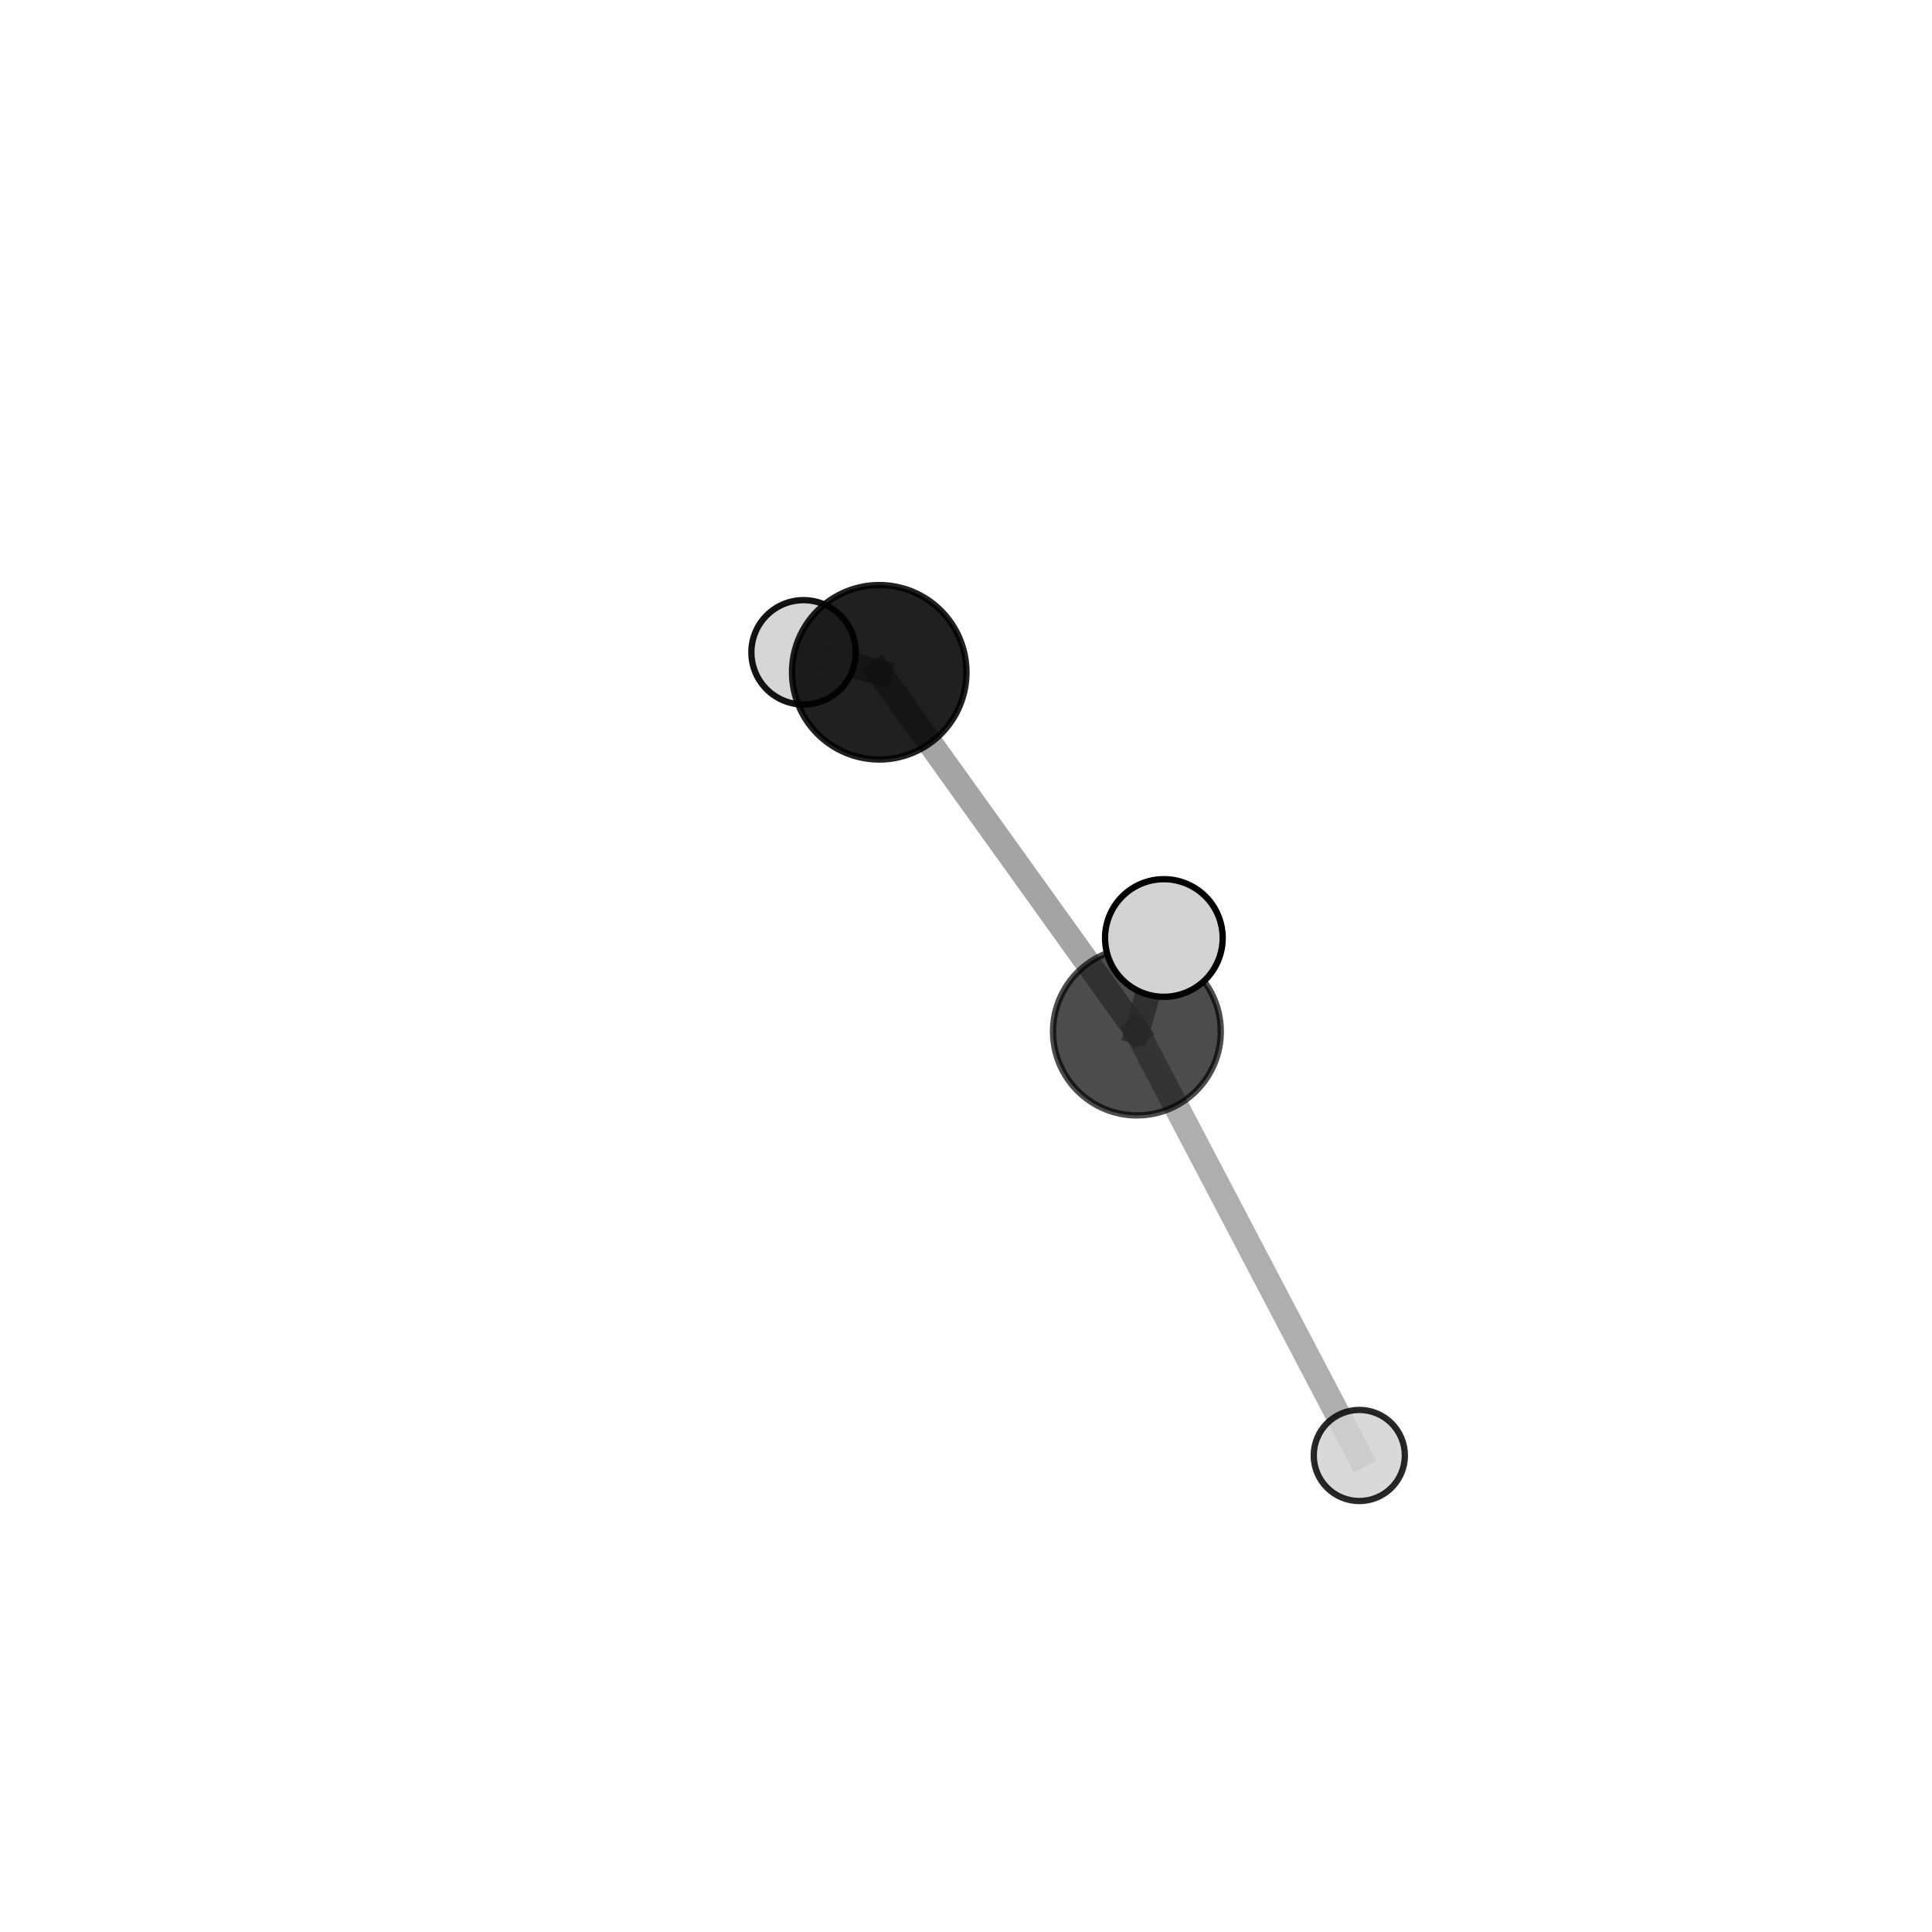 <?xml version="1.0" encoding="utf-8" standalone="no"?>
<!DOCTYPE svg PUBLIC "-//W3C//DTD SVG 1.1//EN"
  "http://www.w3.org/Graphics/SVG/1.1/DTD/svg11.dtd">
<svg xmlns:xlink="http://www.w3.org/1999/xlink" width="153pt" height="153pt" viewBox="0 0 153 153" xmlns="http://www.w3.org/2000/svg" version="1.1">
 <defs>
  <style type="text/css">*{stroke-linejoin: round; stroke-linecap: butt}</style>
 </defs>
 <g id="figure_1">
  <g id="patch_1">
   <path d="M 0 153 
L 153 153 
L 153 0 
L 0 0 
L 0 153 
z
" style="fill: none"/>
  </g>
  <g id="patch_2">
   <path d="M 7.2 145.8 
L 145.8 145.8 
L 145.8 7.2 
L 7.2 7.2 
L 7.2 145.8 
z
" style="fill: none"/>
  </g>
  <g id="axes_1">
   <g id="line2d_1">
    <path d="M 69.629 53.239 
L 90.035 81.69 
" clip-path="url(#p503d2917da)" style="fill: none; stroke: #808080; stroke-opacity: 0.718; stroke-width: 2; stroke-linecap: square"/>
   </g>
   <g id="line2d_2">
    <path d="M 69.629 53.239 
L 63.636 51.66 
" clip-path="url(#p503d2917da)" style="fill: none; stroke: #808080; stroke-opacity: 0.705; stroke-width: 2; stroke-linecap: square"/>
   </g>
   <g id="line2d_3">
    <path d="M 90.035 81.69 
L 107.646 115.263 
" clip-path="url(#p503d2917da)" style="fill: none; stroke: #808080; stroke-opacity: 0.629; stroke-width: 2; stroke-linecap: square"/>
   </g>
   <g id="line2d_4">
    <path d="M 90.035 81.69 
L 92.17 74.282 
" clip-path="url(#p503d2917da)" style="fill: none; stroke: #808080; stroke-opacity: 0.749; stroke-width: 2; stroke-linecap: square"/>
   </g>
   <g id="Path3DCollection_1">
    <path d="M 63.636 55.793 
C 64.732 55.793 65.783 55.357 66.558 54.582 
C 67.333 53.807 67.769 52.756 67.769 51.66 
C 67.769 50.564 67.333 49.512 66.558 48.737 
C 65.783 47.962 64.732 47.527 63.636 47.527 
C 62.54 47.527 61.488 47.962 60.713 48.737 
C 59.938 49.512 59.503 50.564 59.503 51.66 
C 59.503 52.756 59.938 53.807 60.713 54.582 
C 61.488 55.357 62.54 55.793 63.636 55.793 
z
" clip-path="url(#p503d2917da)" style="fill: #d3d3d3; fill-opacity: 0.923; stroke: #000000; stroke-opacity: 0.923; stroke-width: 0.5"/>
    <path d="M 69.629 60.148 
C 71.461 60.148 73.218 59.42 74.514 58.124 
C 75.809 56.829 76.537 55.071 76.537 53.239 
C 76.537 51.407 75.809 49.65 74.514 48.355 
C 73.218 47.059 71.461 46.331 69.629 46.331 
C 67.797 46.331 66.04 47.059 64.744 48.355 
C 63.449 49.65 62.721 51.407 62.721 53.239 
C 62.721 55.071 63.449 56.829 64.744 58.124 
C 66.04 59.42 67.797 60.148 69.629 60.148 
z
" clip-path="url(#p503d2917da)" style="fill-opacity: 0.872; stroke: #000000; stroke-opacity: 0.872; stroke-width: 0.5"/>
    <path d="M 107.646 118.871 
C 108.603 118.871 109.521 118.491 110.198 117.814 
C 110.874 117.138 111.255 116.22 111.255 115.263 
C 111.255 114.306 110.874 113.388 110.198 112.712 
C 109.521 112.035 108.603 111.655 107.646 111.655 
C 106.689 111.655 105.771 112.035 105.095 112.712 
C 104.418 113.388 104.038 114.306 104.038 115.263 
C 104.038 116.22 104.418 117.138 105.095 117.814 
C 105.771 118.491 106.689 118.871 107.646 118.871 
z
" clip-path="url(#p503d2917da)" style="fill: #d3d3d3; fill-opacity: 0.84; stroke: #000000; stroke-opacity: 0.84; stroke-width: 0.5"/>
    <path d="M 90.035 88.333 
C 91.797 88.333 93.486 87.633 94.732 86.388 
C 95.978 85.142 96.678 83.452 96.678 81.69 
C 96.678 79.928 95.978 78.238 94.732 76.992 
C 93.486 75.747 91.797 75.047 90.035 75.047 
C 88.273 75.047 86.583 75.747 85.337 76.992 
C 84.091 78.238 83.391 79.928 83.391 81.69 
C 83.391 83.452 84.091 85.142 85.337 86.388 
C 86.583 87.633 88.273 88.333 90.035 88.333 
z
" clip-path="url(#p503d2917da)" style="fill-opacity: 0.7; stroke: #000000; stroke-opacity: 0.7; stroke-width: 0.5"/>
    <path d="M 92.17 78.94 
C 93.405 78.94 94.59 78.45 95.464 77.576 
C 96.338 76.702 96.828 75.517 96.828 74.282 
C 96.828 73.047 96.338 71.862 95.464 70.988 
C 94.59 70.115 93.405 69.624 92.17 69.624 
C 90.935 69.624 89.75 70.115 88.876 70.988 
C 88.003 71.862 87.512 73.047 87.512 74.282 
C 87.512 75.517 88.003 76.702 88.876 77.576 
C 89.75 78.45 90.935 78.94 92.17 78.94 
z
" clip-path="url(#p503d2917da)" style="fill: #d3d3d3; stroke: #000000; stroke-width: 0.5"/>
   </g>
  </g>
 </g>
 <defs>
  <clipPath id="p503d2917da">
   <rect x="7.2" y="7.2" width="138.6" height="138.6"/>
  </clipPath>
 </defs>
</svg>
